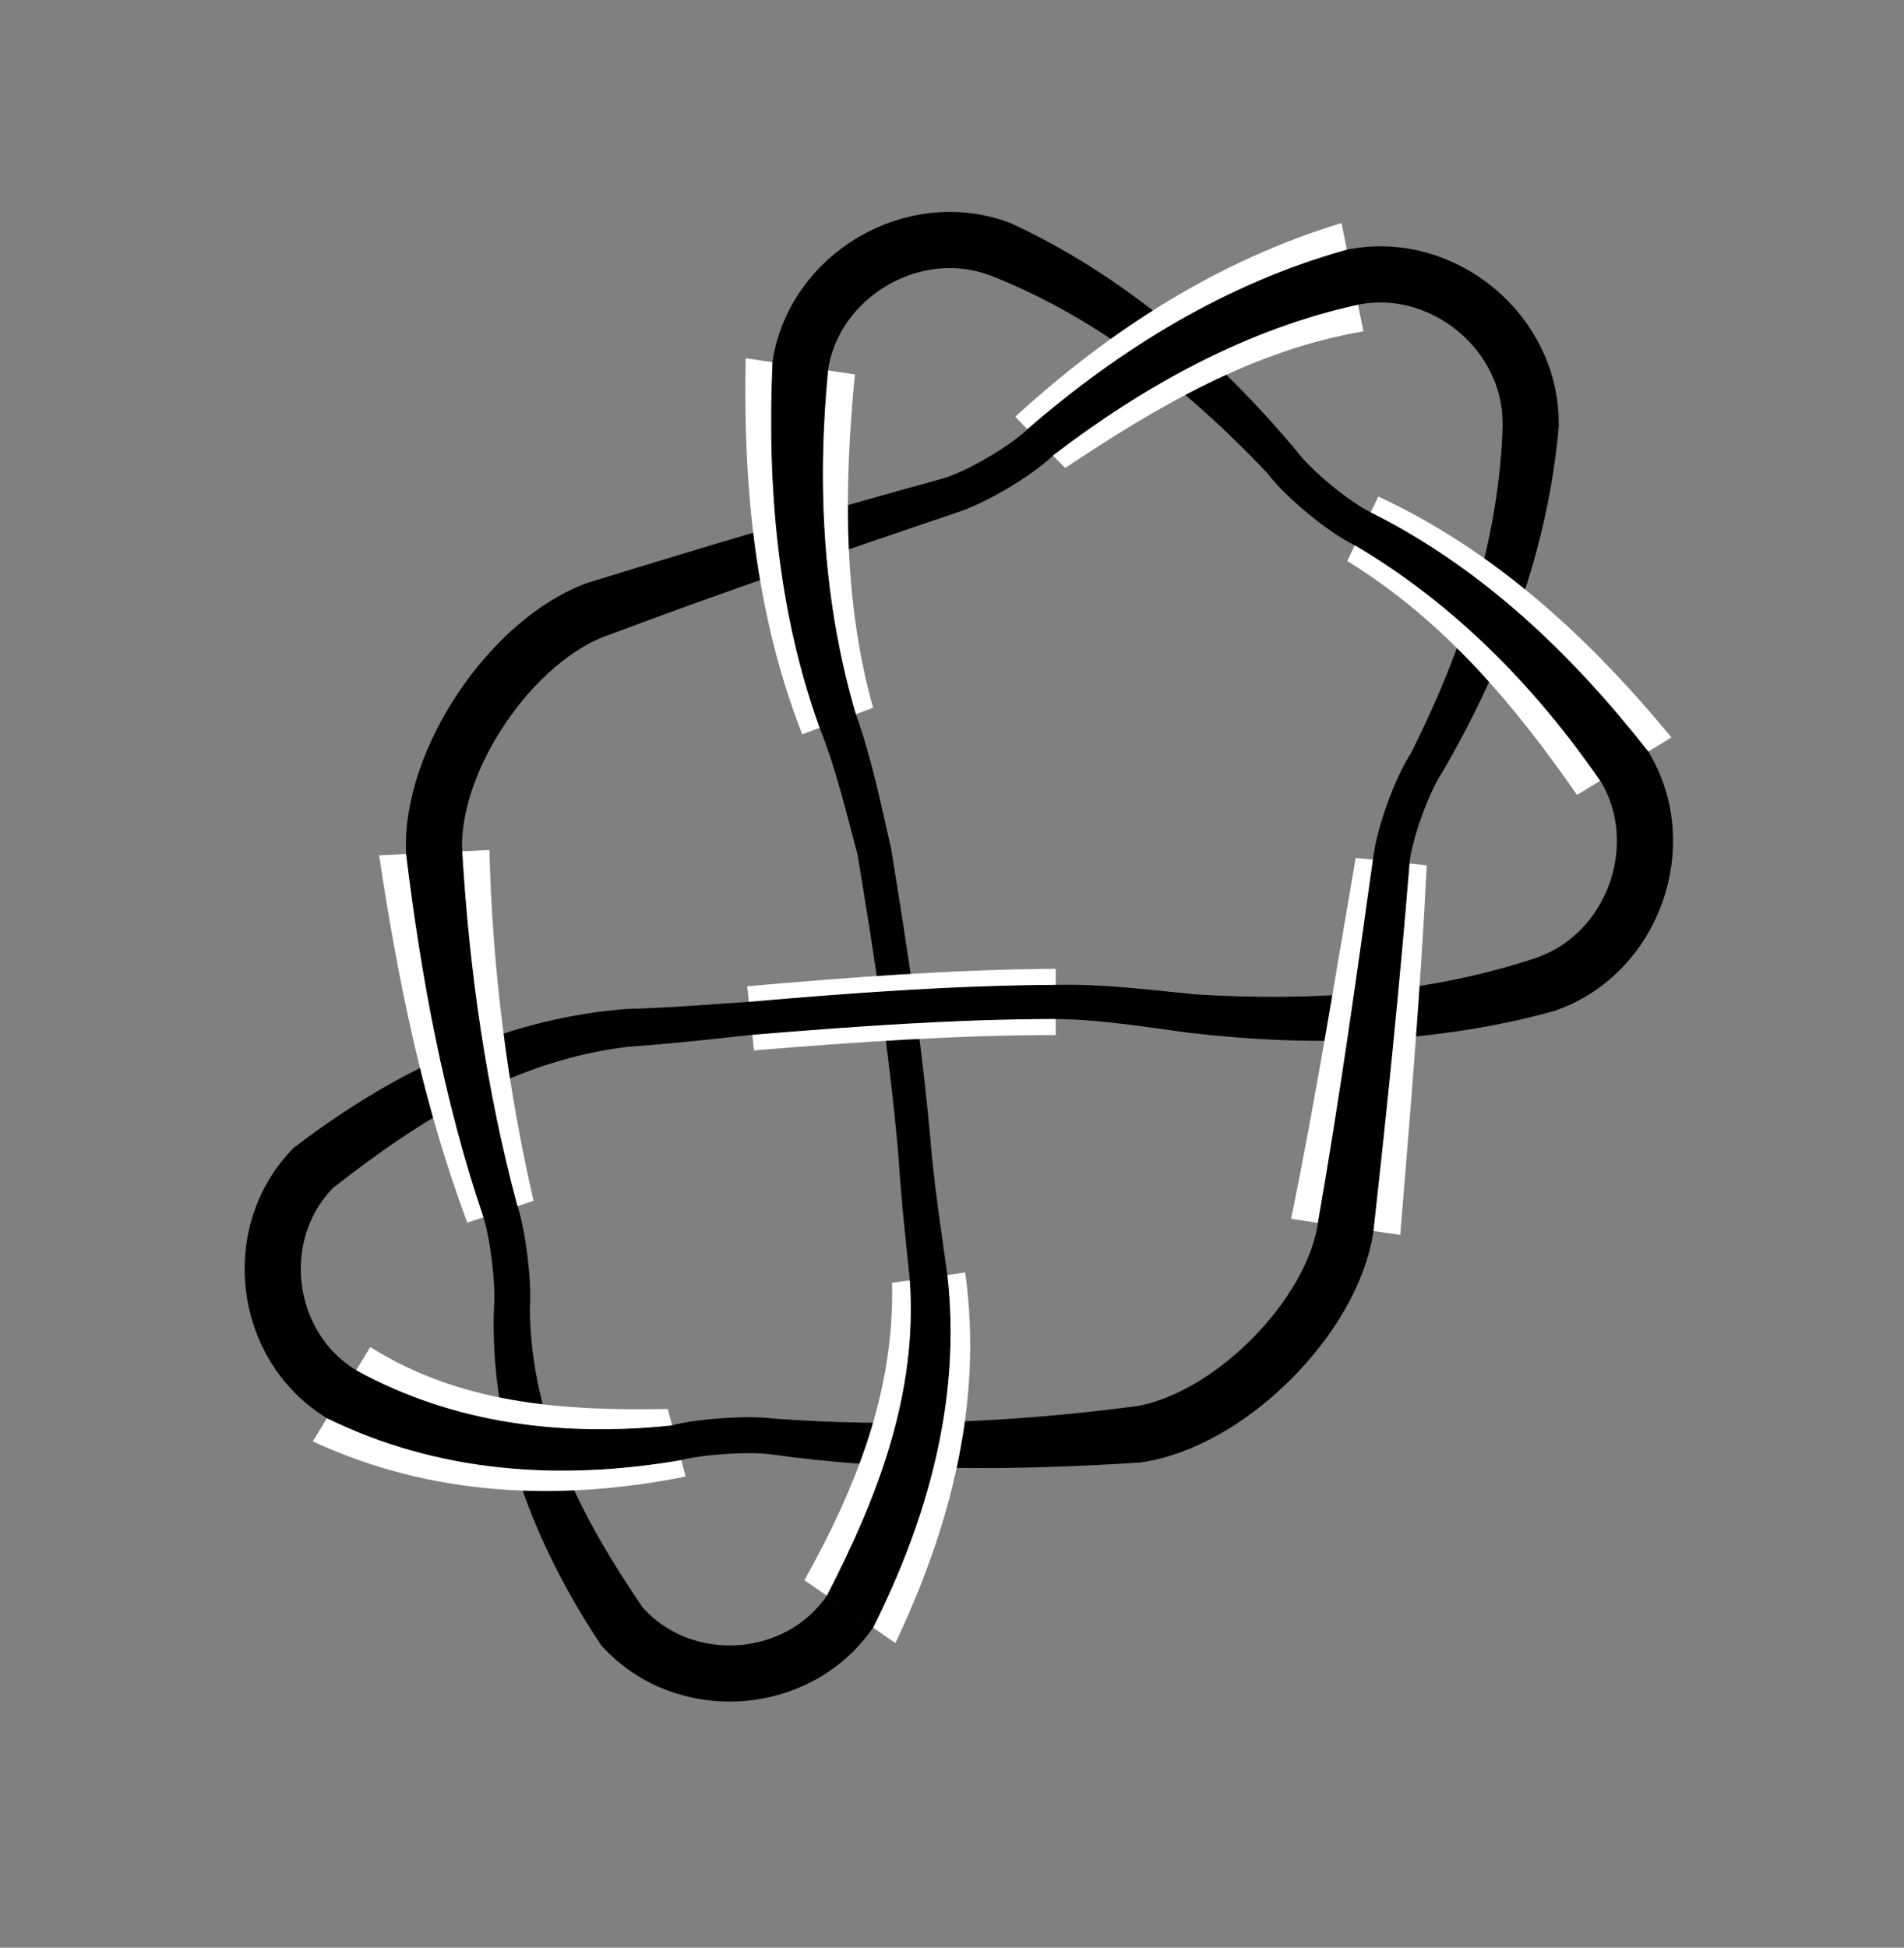 <?xml version="1.0" encoding="utf-8" ?>
<svg xmlns="http://www.w3.org/2000/svg" xmlns:ev="http://www.w3.org/2001/xml-events" xmlns:xlink="http://www.w3.org/1999/xlink" baseProfile="full" version="1.1" viewBox="-4.903 -5.44 10.341 10.575">
  <rect x="-4.903" y="-5.44" width="10.341" height="10.575" fill="#808080" stroke="none"/>
  <defs/>
  <g stroke="none">
    <path d="M -1.6 -1.994 C -0.978 -2.228 -0.347 -2.442 0.282 -2.656  L 0.227 -2.842  C -0.418 -2.665 -1.059 -2.474 -1.698 -2.277  Z" fill="black" stroke="black" stroke-width="0.005"/>
    <path d="M -0.161 -1.597 C -0.327 -2.191 -0.318 -2.802 -0.26 -3.407  L -0.853 -3.495  C -0.868 -2.803 -0.801 -2.104 -0.546 -1.453  Z" fill="white" stroke="white" stroke-width="0"/>
    <path d="M -0.257 -1.561 C -0.436 -2.168 -0.469 -2.803 -0.408 -3.429  L -0.705 -3.473  C -0.734 -2.803 -0.679 -2.125 -0.449 -1.489  Z" fill="black" stroke="black" stroke-width="0.005"/>
    <path d="M 0.474 -3.948 C 1.057 -3.719 1.553 -3.326 1.98 -2.875  L 2.136 -2.991  C 1.706 -3.505 1.193 -3.946 0.579 -4.229  Z" fill="black" stroke="black" stroke-width="0.005"/>
    <path d="M 2.383 -4.229 C 1.713 -4.026 1.123 -3.647 0.611 -3.177  L 0.882 -2.899  C 1.381 -3.231 1.901 -3.539 2.502 -3.641  Z" fill="white" stroke="white" stroke-width="0"/>
    <path d="M 2.413 -4.082 C 1.762 -3.901 1.185 -3.547 0.679 -3.108  L 0.814 -2.969  C 1.308 -3.346 1.86 -3.654 2.472 -3.788  Z" fill="black" stroke="black" stroke-width="0.005"/>
    <path d="M 3.261 -3.135 C 3.243 -2.509 3.043 -1.909 2.765 -1.354  L 2.927 -1.246  C 3.264 -1.826 3.504 -2.459 3.561 -3.132  Z" fill="black" stroke="black" stroke-width="0.005"/>
    <path d="M 2.414 -2.394 C 2.934 -2.075 3.32 -1.617 3.662 -1.124  L 4.175 -1.436  C 3.734 -1.971 3.219 -2.449 2.583 -2.744  Z" fill="white" stroke="white" stroke-width="0"/>
    <path d="M 2.456 -2.482 C 2.996 -2.164 3.437 -1.714 3.79 -1.202  L 4.047 -1.358  C 3.634 -1.885 3.145 -2.354 2.54 -2.656  Z" fill="black" stroke="black" stroke-width="0.005"/>
    <path d="M 3.445 -0.238 C 2.845 -0.038 2.209 0.001 1.582 -0.039  L 1.547 0.164  C 2.214 0.243 2.893 0.226 3.544 0.045  Z" fill="black" stroke="black" stroke-width="0.005"/>
    <path d="M 2.702 1.265 C 2.757 0.596 2.813 -0.072 2.846 -0.742  L 2.46 -0.782  C 2.347 -0.128 2.243 0.528 2.109 1.178  Z" fill="white" stroke="white" stroke-width="0"/>
    <path d="M 2.554 1.243 C 2.628 0.579 2.696 -0.086 2.75 -0.752  L 2.556 -0.772  C 2.464 -0.114 2.372 0.545 2.257 1.2  Z" fill="black" stroke="black" stroke-width="0.005"/>
    <path d="M -0.724 2.453 C -0.056 2.547 0.62 2.542 1.291 2.498  L 1.25 2.2  C 0.604 2.284 -0.049 2.313 -0.7 2.265  Z" fill="black" stroke="black" stroke-width="0.005"/>
    <path d="M -0.058 1.525 C -0.044 2.114 -0.254 2.638 -0.534 3.14  L -0.04 3.481  C 0.259 2.851 0.438 2.171 0.339 1.469  Z" fill="white" stroke="white" stroke-width="0"/>
    <path d="M 0.041 1.511 C 0.084 2.13 -0.134 2.69 -0.41 3.225  L -0.163 3.396  C 0.135 2.801 0.316 2.154 0.24 1.483  Z" fill="black" stroke="black" stroke-width="0.005"/>
    <path d="M -2.217 1.646 C -2.246 2.32 -2.002 2.94 -1.635 3.493  L -1.413 3.292  C -1.749 2.799 -2.023 2.275 -2.028 1.659  Z" fill="black" stroke="black" stroke-width="0.005"/>
    <path d="M -3.204 2.386 C -2.561 2.685 -1.864 2.714 -1.179 2.577  L -1.276 2.21  C -1.841 2.221 -2.399 2.184 -2.892 1.874  Z" fill="white" stroke="white" stroke-width="0"/>
    <path d="M -3.126 2.258 C -2.521 2.555 -1.857 2.598 -1.203 2.485  L -1.252 2.302  C -1.848 2.364 -2.439 2.294 -2.97 2.002  Z" fill="black" stroke="black" stroke-width="0.005"/>
    <path d="M -1.501 0.041 C -2.175 0.092 -2.777 0.39 -3.306 0.794  L -3.092 1.005  C -2.617 0.633 -2.108 0.315 -1.492 0.241  Z" fill="black" stroke="black" stroke-width="0.005"/>
    <path d="M -2.005 1.08 C -2.149 0.455 -2.229 -0.184 -2.245 -0.825  L -2.844 -0.796  C -2.742 -0.119 -2.606 0.556 -2.365 1.198  Z" fill="white" stroke="white" stroke-width="0"/>
    <path d="M -2.095 1.11 C -2.264 0.48 -2.357 -0.168 -2.395 -0.818  L -2.695 -0.803  C -2.613 -0.136 -2.492 0.53 -2.275 1.168  Z" fill="black" stroke="black" stroke-width="0.005"/>
    <path d="M 0.154 0.821 C 0.108 0.266 0.024 -0.284 -0.066 -0.833  L -0.243 -0.8  C -0.153 -0.257 -0.068 0.287 -0.021 0.835  Z" fill="black" stroke="black" stroke-width="0.005"/>
    <path d="M 0.831 -0.18 C 0.271 -0.176 -0.287 -0.134 -0.845 -0.085  L -0.808 0.263  C -0.262 0.219 0.284 0.18 0.831 0.18  Z" fill="white" stroke="white" stroke-width="0"/>
    <path d="M 0.831 -0.09 C 0.274 -0.087 -0.281 -0.046 -0.836 0.002  L -0.817 0.176  C -0.269 0.131 0.281 0.091 0.831 0.09  Z" fill="black" stroke="black" stroke-width="0.005"/>
  </g>
  <g fill="none" stroke="black">
    <path d="M -2.545 -0.81 C -2.57 -1.31, -2.122 -1.972, -1.649 -2.136" stroke-width="0.305"/>
    <path d="M 0.526 -4.088 C 0.058 -4.264, -0.483 -3.946, -0.557 -3.451" stroke-width="0.305"/>
    <path d="M 2.443 -3.935 C 2.933 -4.034, 3.417 -3.634, 3.41 -3.134" stroke-width="0.305"/>
    <path d="M 3.494 -0.097 C 3.967 -0.261, 4.179 -0.853, 3.919 -1.28" stroke-width="0.305"/>
    <path d="M 2.406 1.222 C 2.333 1.716, 1.766 2.28, 1.271 2.349" stroke-width="0.305"/>
    <path d="M -0.287 3.311 C -0.57 3.722, -1.189 3.763, -1.524 3.392" stroke-width="0.305"/>
    <path d="M -3.048 2.13 C -3.475 1.87, -3.551 1.254, -3.199 0.899" stroke-width="0.305"/>
    <path d="M -0.712 2.359 C -0.842 2.342, -1.1 2.36, -1.228 2.393" stroke-width="0.195"/>
    <path d="M -1.492 0.241 C -1.266 0.226 -1.042 0.2 -0.817 0.176  L -0.836 0.002  C -1.057 0.017 -1.279 0.035 -1.501 0.041  Z" fill="black" stroke="black" stroke-width="0.005"/>
    <path d="M 0.831 0.09 C 1.072 0.093 1.309 0.132 1.547 0.164  L 1.582 -0.039  C 1.332 -0.064 1.083 -0.096 0.831 -0.09  Z" fill="black" stroke="black" stroke-width="0.005"/>
    <path d="M 2.498 -2.569 C 2.366 -2.633, 2.146 -2.815, 2.058 -2.933" stroke-width="0.199"/>
    <path d="M -0.449 -1.489 C -0.36 -1.266 -0.305 -1.032 -0.243 -0.8  L -0.066 -0.833  C -0.122 -1.078 -0.172 -1.325 -0.257 -1.561  Z" fill="black" stroke="black" stroke-width="0.005"/>
    <path d="M -0.021 0.835 C -0.007 1.061 0.018 1.286 0.041 1.511  L 0.24 1.483  C 0.209 1.263 0.176 1.043 0.154 0.821  Z" fill="black" stroke="black" stroke-width="0.005"/>
    <path d="M -2.122 1.652 C -2.113 1.521, -2.144 1.264, -2.185 1.139" stroke-width="0.195"/>
    <path d="M 0.254 -2.749 C 0.395 -2.791, 0.641 -2.936, 0.747 -3.038" stroke-width="0.199"/>
    <path d="M 2.846 -1.3 C 2.764 -1.177, 2.668 -0.909, 2.653 -0.762" stroke-width="0.199"/>
  </g>
</svg>
